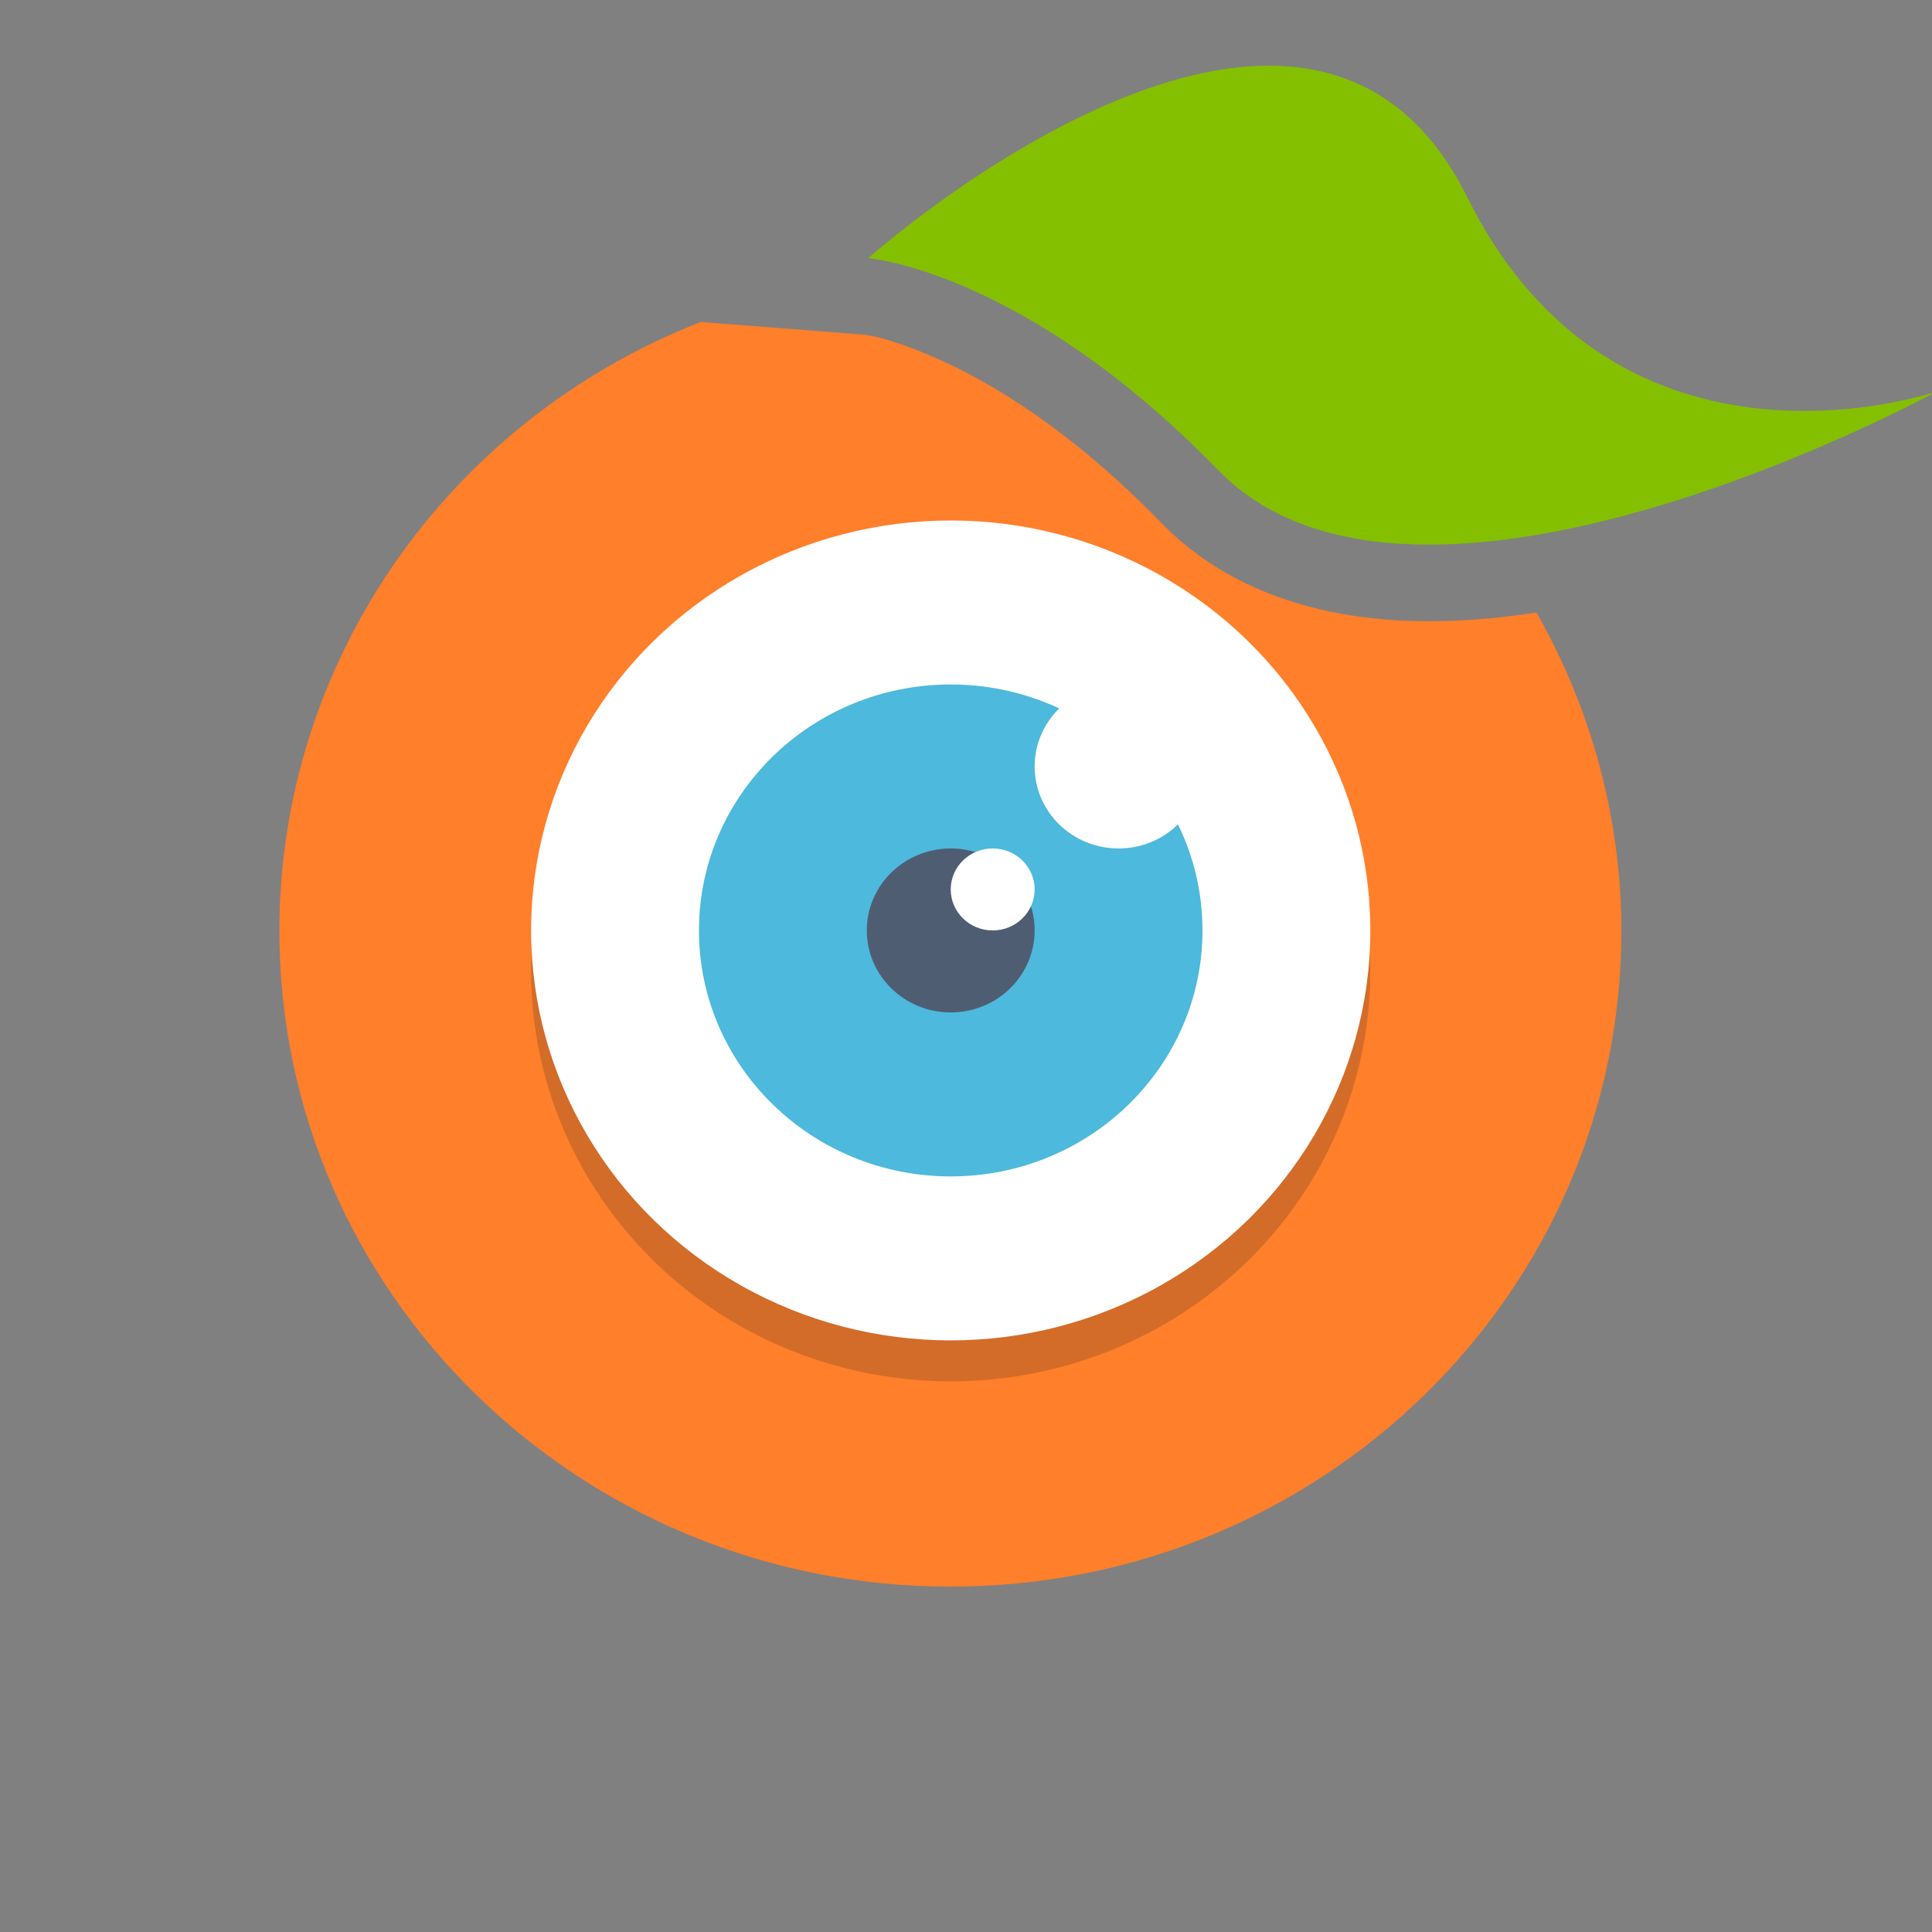 <?xml version="1.0" encoding="UTF-8" standalone="no"?>
<svg
   xmlns:dc="http://purl.org/dc/elements/1.1/"
   xmlns:cc="http://creativecommons.org/ns#"
   xmlns:rdf="http://www.w3.org/1999/02/22-rdf-syntax-ns#"
   xmlns:svg="http://www.w3.org/2000/svg"
   xmlns="http://www.w3.org/2000/svg"
   id="svg32"
   xml:space="preserve"
   width="64px"
   viewBox="0 0 64 64"
   version="1.1"
   height="64px"
   enable-background="new 0 0 64 64"><rect x="0" y="0" width="64" height="64" fill="#808080" stroke="none"/><defs
     id="defs36" /><g
     id="Layer_1"><path
       id="circle2"
       d="M 23.211,10.666 C 14.784,13.969 9.259,21.95 9.254,30.826 c -2.8e-5,12.003 9.952,21.733 22.229,21.733 12.277,2.7e-5 22.23,-9.73 22.229,-21.733 -0.009,-3.688 -0.978,-7.314 -2.816,-10.535 -1.356,0.207 -2.735,0.321 -4.11,0.28 -2.973,-0.087 -6.067,-0.939 -8.314,-3.248 -3.001,-3.084 -5.61,-4.637 -7.402,-5.432 -1.792,-0.795 -2.515,-0.81 -2.515,-0.81 z"
       style="fill:#ff7f2a;stroke-width:0.687" /><g
       style="opacity:0.2"
       transform="matrix(0.695,0,0,0.679,9.254,9.094)"
       id="g8"><circle
         style="fill:#231f20"
         id="circle6"
         r="20"
         cy="34"
         cx="32" /></g><g
       transform="matrix(0.695,0,0,0.679,9.254,9.094)"
       id="g12"><circle
         style="fill:#ffffff"
         id="circle10"
         r="20"
         cy="32"
         cx="32" /></g><g
       transform="matrix(0.695,0,0,0.679,9.254,9.094)"
       id="g16"><circle
         style="fill:#4db9dc;fill-opacity:1"
         id="circle14"
         r="12"
         cy="32"
         cx="32" /></g><g
       transform="matrix(0.695,0,0,0.679,9.254,9.094)"
       id="g20"><circle
         style="fill:#4f5d73"
         id="circle18"
         r="4"
         cy="32"
         cx="32" /></g><g
       transform="matrix(0.695,0,0,0.679,9.254,9.094)"
       id="g24"><circle
         style="fill:#ffffff"
         id="circle22"
         r="2"
         cy="30"
         cx="34" /></g><g
       transform="matrix(0.695,0,0,0.679,9.254,9.094)"
       id="g28"><circle
         style="fill:#ffffff"
         id="circle26"
         r="4"
         cy="24"
         cx="40" /></g><path
       id="path207"
       d="m 28.764,8.552 c 0,0 5.15,0.401 11.591,7.022 6.614,6.799 23.806,-2.607 23.806,-2.607 0,0 -10.551,3.656 -15.555,-6.433 -5.39,-10.867 -19.843,2.018 -19.843,2.018 z"
       style="display:inline;opacity:1;vector-effect:none;fill:#84c000;fill-opacity:1;stroke:none;stroke-width:5.134;stroke-linecap:square;stroke-linejoin:miter;stroke-miterlimit:4;stroke-dasharray:none;stroke-dashoffset:0;stroke-opacity:1;paint-order:markers stroke fill" /></g><g
     id="Layer_2" /></svg>